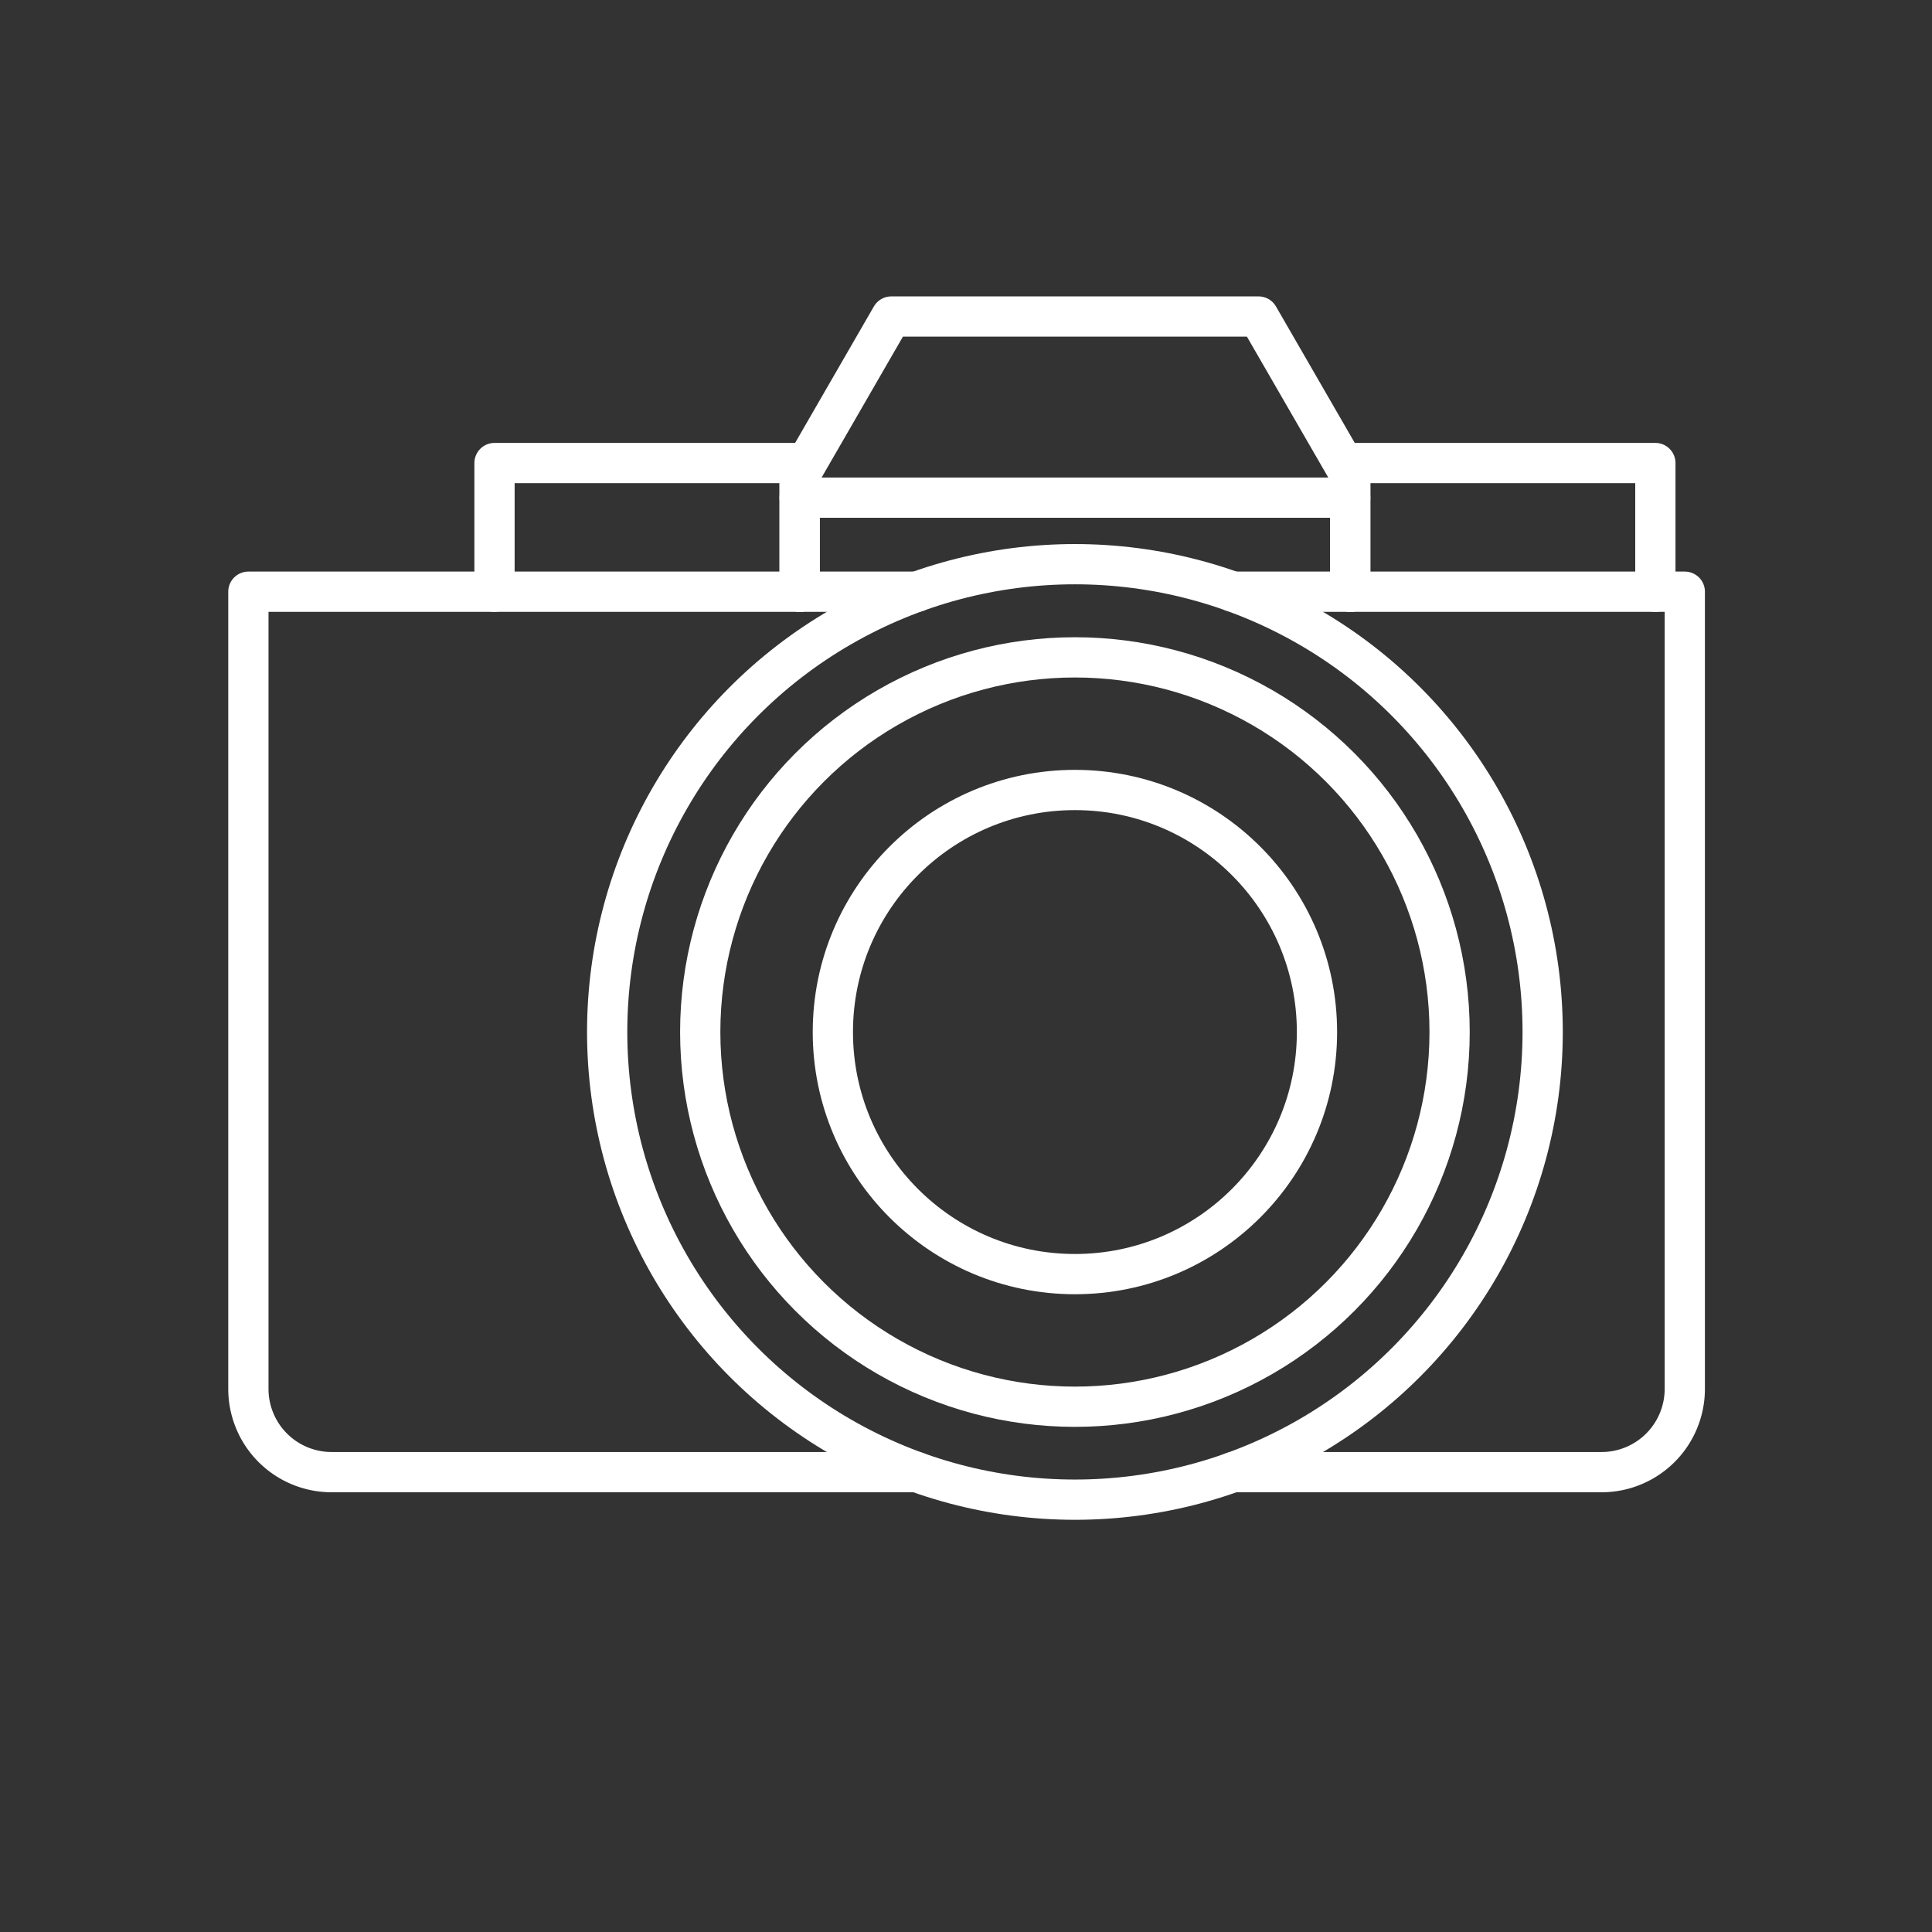 <?xml version="1.0" encoding="UTF-8" standalone="no"?>
<svg
   viewBox="0 0 48 48"
   version="1.1"
   id="svg8"
   sodipodi:docname="photo_pro.svg"
   inkscape:version="1.1.1 (1:1.1+202109281949+c3084ef5ed)"
   xmlns:inkscape="http://www.inkscape.org/namespaces/inkscape"
   xmlns:sodipodi="http://sodipodi.sourceforge.net/DTD/sodipodi-0.dtd"
   xmlns="http://www.w3.org/2000/svg"
   xmlns:svg="http://www.w3.org/2000/svg">
  <rect x="0" y="0" width="48" height="48" fill="#333333" stroke="none"/>
  <sodipodi:namedview
     id="namedview10"
     pagecolor="#505050"
     bordercolor="#ffffff"
     borderopacity="1"
     inkscape:pageshadow="0"
     inkscape:pageopacity="0"
     inkscape:pagecheckerboard="1"
     showgrid="false"
     inkscape:object-paths="true"
     inkscape:snap-smooth-nodes="true"
     inkscape:object-nodes="true"
     inkscape:snap-intersection-paths="true"
     inkscape:zoom="3.390625"
     inkscape:cx="121.06912"
     inkscape:cy="81.990783"
     inkscape:window-width="1920"
     inkscape:window-height="1047"
     inkscape:window-x="0"
     inkscape:window-y="0"
     inkscape:window-maximized="1"
     inkscape:current-layer="svg8" />
  <defs
     id="defs4">
    <inkscape:path-effect
       effect="fillet_chamfer"
       id="path-effect829"
       is_visible="true"
       lpeversion="1"
       satellites_param="F,0,0,1,0,0,0,1 @ F,0,0,1,0,2.068,0,1 @ F,0,0,1,0,0,0,1 @ F,0,0,1,0,0,0,1 | F,0,0,1,0,0,0,1 @ F,0,0,1,0,0,0,1 @ F,0,1,1,0,2.068,0,1 @ F,0,0,1,0,0,0,1"
       unit="px"
       method="auto"
       mode="F"
       radius="0"
       chamfer_steps="1"
       flexible="false"
       use_knot_distance="true"
       apply_no_radius="true"
       apply_with_radius="true"
       only_selected="false"
       hide_knots="false" />
    <style
       id="style2">.a{fill:none;stroke:#fff;stroke-linecap:round;stroke-linejoin:round;}</style>
  </defs>
  <circle
     style="fill:none;stroke:#ffffff;stroke-linecap:round;stroke-linejoin:round;stop-color:#000000"
     id="path941"
     cx="26.706"
     cy="25.638"
     r="11.621" />
  <path
     id="rect1045"
     style="fill:none;stroke:#ffffff;stroke-linecap:round;stroke-linejoin:round;stop-color:#000000"
     d="M 22.778,36.575 H 8.239 A 2.068,2.068 45 0 1 6.171,34.507 V 14.701 H 22.778 m 7.856,0 h 11.224 v 19.806 a 2.068,2.068 135 0 1 -2.068,2.068 h -9.156"
     sodipodi:nodetypes="cccccccc"
     inkscape:path-effect="#path-effect829"
     inkscape:original-d="M 22.77819,36.575087 H 6.1709952 V 14.701136 H 22.778188 m 7.855886,0 H 41.857965 V 36.575087 H 30.634072" />
  <path
     style="fill:none;stroke:#ffffff;stroke-width:1px;stroke-linecap:round;stroke-linejoin:round;stroke-opacity:1"
     d="m 41.127,14.701 v -3.197 h -7.581 v 3.197"
     id="path2401" />
  <path
     style="fill:none;stroke:#ffffff;stroke-width:1px;stroke-linecap:round;stroke-linejoin:round;stroke-opacity:1"
     d="M 33.546,14.701 V 11.809 L 31.268,7.864 h -9.124 l -2.277,3.945 v 2.892"
     id="path2528" />
  <path
     style="fill:none;stroke:#ffffff;stroke-width:1px;stroke-linecap:round;stroke-linejoin:round;stroke-opacity:1"
     d="m 19.867,14.701 v -3.197 h -7.581 v 3.197"
     id="path2690" />
  <circle
     style="fill:none;stroke:#ffffff;stroke-width:1;stroke-linecap:round;stroke-linejoin:round;stop-color:#000000"
     id="circle2746"
     cx="26.706"
     cy="25.641"
     r="6.014" />
  <circle
     style="fill:none;stroke:#ffffff;stroke-width:1;stroke-linecap:round;stroke-linejoin:round;stop-color:#000000"
     id="circle2748"
     cx="26.706"
     cy="25.641"
     r="9.309" />
  <path
     style="fill:#ffffff;stroke:#ffffff;stroke-width:1px;stroke-linecap:round;stroke-linejoin:round;stroke-opacity:1"
     d="M 33.546,12.364 H 19.867"
     id="path2783" />
</svg>
